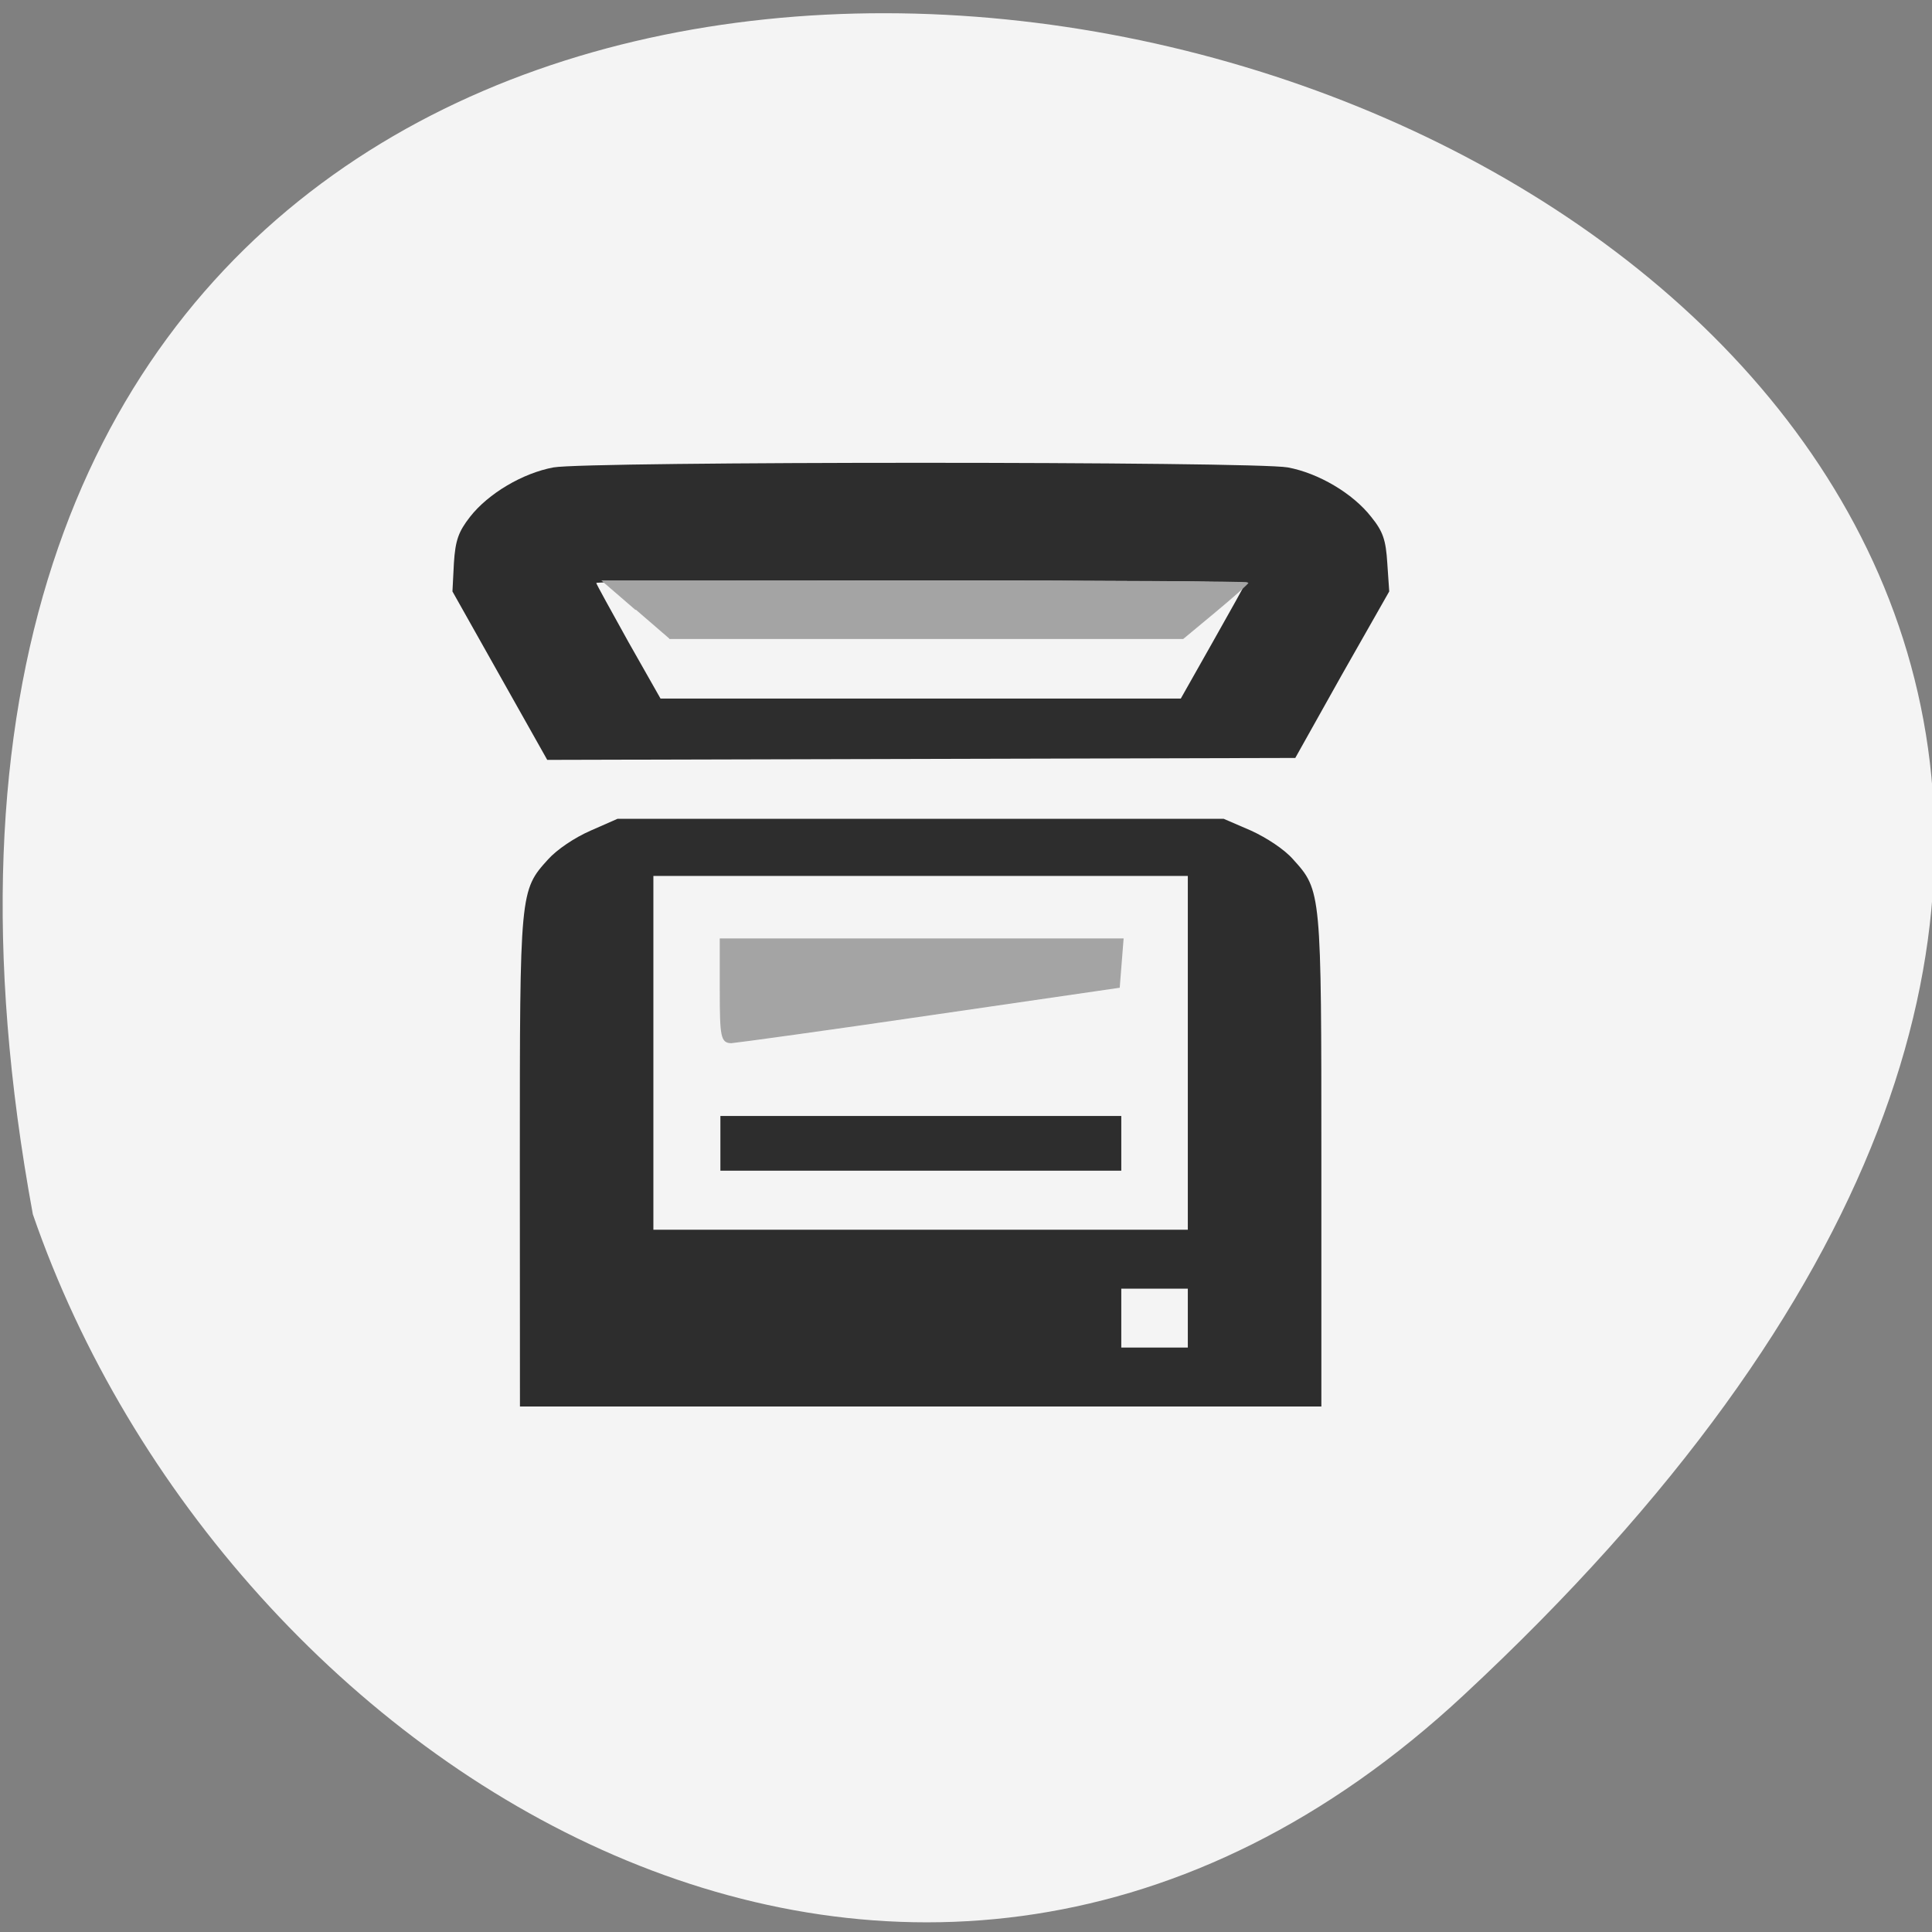 <svg xmlns="http://www.w3.org/2000/svg" viewBox="0 0 16 16"><rect x="0" y="0" width="16" height="16" fill="#808080" stroke="none"/><path d="m 12.12 14.04 c 14.172 -13.172 -15.07 -21.469 -11.848 -3.984 c 1.59 4.613 7.301 8.215 11.848 3.984" fill="#f4f4f4"/><path d="m 4.305 9.613 c 0 -2.23 0 -2.238 0.234 -2.496 c 0.074 -0.082 0.219 -0.18 0.352 -0.238 l 0.223 -0.098 h 5.02 l 0.227 0.098 c 0.129 0.059 0.277 0.156 0.348 0.238 c 0.234 0.258 0.234 0.266 0.234 2.496 v 2.035 h -6.637 m 5.531 -0.73 v -0.246 h -0.551 v 0.488 h 0.551 m 0 -2.441 v -1.465 h -4.426 v 2.93 h 4.426 m -3.871 -0.715 v -0.227 h 3.32 v 0.453 h -3.32 m -1.828 -4.102 l -0.391 -0.695 l 0.012 -0.234 c 0.012 -0.191 0.039 -0.262 0.133 -0.383 c 0.152 -0.195 0.438 -0.363 0.691 -0.41 c 0.277 -0.051 5.805 -0.051 6.082 0 c 0.254 0.047 0.539 0.215 0.691 0.41 c 0.098 0.121 0.121 0.191 0.133 0.383 l 0.016 0.234 l -0.391 0.688 l -0.387 0.691 l -6.195 0.016 m 5.512 -0.977 c 0.148 -0.262 0.27 -0.48 0.27 -0.488 c 0 -0.012 -1.211 -0.02 -2.688 -0.02 c -1.48 0 -2.688 0.008 -2.688 0.02 c 0 0.008 0.121 0.227 0.266 0.488 l 0.266 0.469 h 4.309" fill="#2d2d2d"/><g fill="#a4a4a4" stroke="#a4a4a4" transform="matrix(0.04 0 0 0.035 2.634 3.105)"><path d="m 83.3 145.78 v -12.314 h 83.34 l -0.791 11.419 l -39.05 6.493 c -21.353 3.582 -39.938 6.493 -41.22 6.605 c -2.076 0 -2.274 -1.455 -2.274 -12.202" stroke-width="0.268"/><path d="m 65.799 55.55 l -6.92 -6.829 h 66.827 c 36.775 0 66.827 0.224 66.827 0.448 c 0 0.224 -3.065 3.358 -6.722 6.829 l -6.722 6.381 h -106.37" stroke-width="0.19"/></g></svg>